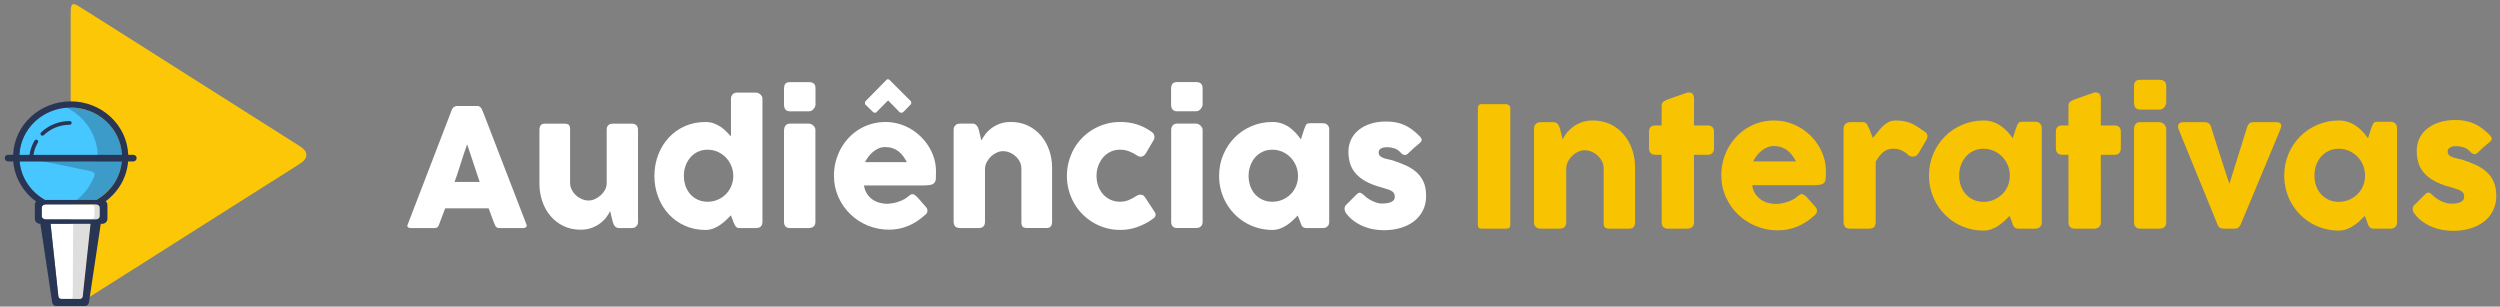 <?xml version="1.0" encoding="UTF-8"?>
<svg width="318px" height="39px" viewBox="0 0 318 39" version="1.1" xmlns="http://www.w3.org/2000/svg" xmlns:xlink="http://www.w3.org/1999/xlink">
    <rect x="0" y="0" width="318" height="39" fill="#808080" stroke="none"/>
    <!-- Generator: Sketch 46.2 (44496) - http://www.bohemiancoding.com/sketch -->
    <title>Logo</title>
    <desc>Created with Sketch.</desc>
    <defs></defs>
    <g id="Page-1" stroke="none" stroke-width="1" fill="none" fill-rule="evenodd">
        <g id="Desktop" transform="translate(-25, -20)">
            <g id="Header">
                <g id="Logo">
                    <g transform="translate(16, 16)">
                        <path d="M47.026,22.524 C47.704,22.95 47.963,23.264 47.963,23.717 C47.963,24.135 47.704,24.483 47.026,24.909 C37.568,30.866 28.891,36.419 19.421,42.38 C18.405,43.024 17.993,43.28 17.993,41.893 L17.993,5.536 C17.993,4.148 18.406,4.404 19.43,5.048 C28.896,11.01 37.568,16.563 47.026,22.524 Z" id="Fill-2" fill="#FBC707"></path>
                        <path d="M24.514,23.971 C24.514,26.804 22.577,29.201 19.912,29.992 L16.072,29.992 C13.408,29.201 11.47,26.804 11.47,23.978 C11.47,20.5 14.391,17.68 17.992,17.68 C21.594,17.673 24.514,20.492 24.514,23.971 Z" id="Fill-4" fill="#3D9BCA"></path>
                        <path d="M11.468,23.973 C11.468,20.659 14.121,17.94 17.486,17.694 C19.833,18.873 21.435,21.243 21.435,23.973 C21.435,24.158 21.428,24.342 21.413,24.524 L14.072,24.421 L14.2,24.474 L20.36,25.735 C20.717,25.808 21.16,25.948 21.002,26.373 C20.438,27.885 19.353,29.159 17.958,29.993 L16.071,29.993 C13.406,29.202 11.468,26.805 11.468,23.973 Z" id="Fill-6" fill="#47C7FF"></path>
                        <path d="M14.815,29.994 C14.538,29.994 14.312,30.174 14.312,30.394 L14.312,31.505 C14.312,31.725 14.538,31.905 14.815,31.905 L21.184,31.905 C21.46,31.905 21.686,31.725 21.686,31.505 L21.686,30.394 C21.686,30.174 21.46,29.994 21.184,29.994 L16.072,29.994 L14.815,29.994 Z" id="Fill-8" fill="#FFFFFF"></path>
                        <path d="M15.431,32.471 L16.423,41.697 C16.436,41.877 16.576,42.025 16.762,42.025 L19.186,42.025 C19.373,42.025 19.513,41.877 19.526,41.697 L20.518,32.471 L15.431,32.471 Z" id="Fill-10" fill="#FFFFFF"></path>
                        <path d="M21.019,31.505 C21.019,31.725 20.793,31.905 20.516,31.905 L21.183,31.905 C21.459,31.905 21.686,31.725 21.686,31.505 L21.686,30.394 C21.686,30.174 21.46,29.994 21.183,29.994 L20.516,29.994 C20.793,29.994 21.019,30.174 21.019,30.394 L21.019,31.505 Z" id="Fill-12" fill="#DEDEDD"></path>
                        <path d="M18.302,32.471 L18.256,41.695 C18.256,41.876 18.103,42.024 17.917,42.024 L19.189,42.024 C19.375,42.024 19.515,41.876 19.528,41.696 L20.52,32.47 L18.304,32.47" id="Fill-14" fill="#DEDEDD"></path>
                        <path d="M20.52,32.469 L15.432,32.469 L16.424,41.693 C16.444,41.873 16.577,42.021 16.764,42.021 L19.188,42.021 C19.374,42.021 19.514,41.873 19.527,41.693 L20.52,32.469 L20.52,32.469 Z M22.447,29.589 C22.581,29.706 22.666,29.875 22.666,30.063 L22.666,31.832 C22.666,32.182 22.369,32.469 22.006,32.469 L21.817,32.469 L20.321,42.432 C20.28,42.702 20.089,42.927 19.807,42.927 L16.144,42.927 C15.862,42.927 15.658,42.703 15.631,42.432 L14.135,32.469 L14.092,32.469 C13.729,32.469 13.432,32.182 13.432,31.832 L13.432,30.063 C13.432,29.899 13.496,29.75 13.602,29.637 C11.965,28.452 10.858,26.621 10.686,24.537 L10.039,24.537 C9.798,24.537 9.6,24.345 9.6,24.112 C9.6,23.878 9.798,23.687 10.039,23.687 L10.669,23.687 C10.823,19.911 14.042,16.893 17.991,16.893 C21.94,16.893 25.16,19.911 25.313,23.687 L25.942,23.687 C26.184,23.687 26.382,23.878 26.382,24.112 C26.382,24.345 26.184,24.537 25.942,24.537 L25.296,24.537 C25.127,26.598 24.046,28.408 22.446,29.594 L22.447,29.589 Z M14.813,30 L21.182,30 C21.458,30 21.684,30.179 21.684,30.399 L21.684,31.51 C21.684,31.73 21.458,31.91 21.182,31.91 L14.813,31.91 C14.537,31.91 14.311,31.73 14.311,31.51 L14.311,30.399 C14.311,30.179 14.537,30 14.813,30 L14.813,30 Z M12.755,23.696 C12.785,23.49 12.827,23.286 12.883,23.085 C12.999,22.668 13.172,22.264 13.399,21.884 C13.466,21.77 13.617,21.731 13.735,21.797 C13.853,21.862 13.894,22.008 13.826,22.122 C13.622,22.462 13.466,22.828 13.361,23.208 C13.316,23.368 13.281,23.531 13.255,23.696 L24.507,23.696 C24.353,20.349 21.494,17.68 17.99,17.68 C14.488,17.68 11.627,20.349 11.475,23.696 L12.755,23.696 L12.755,23.696 Z M14.73,29.434 L21.253,29.434 C23.043,28.434 24.293,26.637 24.487,24.545 L11.496,24.545 C11.689,26.637 12.941,28.433 14.73,29.434 L14.73,29.434 Z M14.569,21.19 C14.472,21.284 14.315,21.284 14.218,21.19 C14.122,21.097 14.122,20.946 14.218,20.852 C14.701,20.387 15.271,20.022 15.893,19.773 C16.513,19.525 17.183,19.394 17.865,19.394 C18.002,19.394 18.113,19.5 18.113,19.632 C18.113,19.765 18.002,19.872 17.865,19.872 C17.246,19.872 16.64,19.99 16.08,20.214 C15.521,20.438 15.006,20.768 14.568,21.19 L14.569,21.19 Z" id="Fill-16" fill="#293554"></path>
                        <path d="M182.552,28.878 C182.74,29.067 182.944,29.223 183.163,29.352 C183.382,29.48 183.59,29.585 183.791,29.665 C183.992,29.746 184.17,29.805 184.322,29.839 C184.474,29.873 184.579,29.892 184.634,29.892 C184.766,29.892 184.936,29.885 185.141,29.875 C185.346,29.865 185.54,29.833 185.728,29.782 C185.916,29.729 186.078,29.647 186.214,29.527 C186.349,29.41 186.415,29.242 186.415,29.026 C186.415,28.83 186.376,28.673 186.3,28.558 C186.224,28.444 186.112,28.346 185.966,28.266 C185.821,28.185 185.644,28.115 185.432,28.053 C185.22,27.989 184.981,27.918 184.717,27.833 C183.884,27.61 183.197,27.342 182.656,27.028 C182.114,26.714 181.687,26.362 181.371,25.975 C181.056,25.588 180.833,25.174 180.709,24.727 C180.584,24.281 180.52,23.81 180.52,23.315 C180.52,22.737 180.635,22.211 180.864,21.736 C181.093,21.262 181.419,20.854 181.843,20.516 C182.266,20.178 182.773,19.916 183.363,19.732 C183.953,19.547 184.608,19.457 185.331,19.457 C185.768,19.457 186.178,19.491 186.559,19.565 C186.941,19.64 187.306,19.754 187.653,19.91 C188,20.068 188.34,20.269 188.67,20.517 C188.999,20.765 189.325,21.061 189.652,21.403 C189.77,21.542 189.832,21.671 189.836,21.793 C189.839,21.914 189.76,22.047 189.6,22.186 C189.329,22.41 189.072,22.629 188.826,22.845 C188.58,23.062 188.323,23.302 188.059,23.567 C187.976,23.637 187.892,23.677 187.809,23.696 C187.723,23.713 187.646,23.713 187.57,23.692 C187.494,23.672 187.419,23.638 187.351,23.588 C187.281,23.54 187.219,23.48 187.165,23.41 C186.921,23.138 186.644,22.954 186.331,22.859 C186.019,22.766 185.727,22.72 185.457,22.72 C185.116,22.72 184.846,22.779 184.645,22.898 C184.444,23.016 184.349,23.198 184.363,23.442 C184.377,23.623 184.446,23.763 184.568,23.864 C184.691,23.965 184.839,24.049 185.016,24.111 C185.194,24.173 185.381,24.221 185.578,24.262 C185.777,24.301 185.957,24.344 186.123,24.394 C186.748,24.595 187.321,24.816 187.841,25.052 C188.361,25.29 188.813,25.579 189.195,25.924 C189.576,26.269 189.875,26.684 190.086,27.164 C190.298,27.646 190.402,28.231 190.402,28.922 C190.402,29.612 190.267,30.229 189.993,30.773 C189.719,31.317 189.34,31.773 188.861,32.143 C188.383,32.512 187.817,32.795 187.161,32.99 C186.505,33.185 185.797,33.283 185.041,33.283 C184.61,33.283 184.173,33.244 183.729,33.168 C183.284,33.092 182.854,32.966 182.438,32.795 C182.021,32.625 181.626,32.405 181.251,32.137 C180.876,31.868 180.543,31.544 180.251,31.16 C180.175,31.063 180.119,30.959 180.082,30.85 C180.043,30.742 180.028,30.637 180.029,30.533 C180.033,30.429 180.054,30.331 180.091,30.244 C180.13,30.157 180.189,30.083 180.271,30.021 L181.614,28.672 C181.781,28.532 181.93,28.483 182.058,28.526 C182.187,28.568 182.35,28.687 182.551,28.882 L182.552,28.878 Z M167.819,26.379 C167.819,26.839 167.904,27.268 168.034,27.668 C168.182,28.069 168.377,28.418 168.641,28.711 C168.905,29.004 169.225,29.234 169.596,29.405 C169.967,29.574 170.377,29.662 170.828,29.662 C171.293,29.662 171.727,29.575 172.126,29.405 C172.525,29.235 172.872,29.004 173.167,28.711 C173.462,28.418 173.691,28.07 173.858,27.668 C174.025,27.268 174.107,26.839 174.107,26.379 C174.107,25.933 174.025,25.507 173.858,25.103 C173.691,24.698 173.462,24.343 173.167,24.036 C172.872,23.729 172.525,23.485 172.126,23.308 C171.727,23.129 171.293,23.043 170.828,23.043 C170.377,23.043 169.967,23.129 169.596,23.308 C169.224,23.486 168.905,23.729 168.641,24.036 C168.377,24.343 168.176,24.698 168.034,25.103 C167.887,25.507 167.819,25.933 167.819,26.379 L167.819,26.379 Z M178.075,32.235 C178.075,32.353 178.055,32.465 178.012,32.573 C177.97,32.682 177.9,32.768 177.805,32.831 C177.729,32.907 177.638,32.955 177.534,32.977 C177.43,32.997 177.34,33.008 177.263,33.008 L175.213,33.008 C175.067,33.008 174.949,32.988 174.859,32.949 C174.768,32.91 174.696,32.857 174.64,32.788 C174.586,32.718 174.539,32.63 174.5,32.53 C174.462,32.429 174.42,32.32 174.378,32.202 L174.076,31.418 C173.888,31.607 173.684,31.804 173.462,32.017 C173.239,32.23 172.997,32.428 172.729,32.609 C172.462,32.79 172.171,32.941 171.859,33.063 C171.546,33.184 171.213,33.247 170.859,33.247 C170.227,33.247 169.623,33.167 169.044,33.007 C168.465,32.846 167.923,32.617 167.42,32.32 C166.917,32.024 166.458,31.669 166.048,31.254 C165.638,30.839 165.287,30.379 164.993,29.87 C164.699,29.361 164.469,28.81 164.31,28.221 C164.141,27.631 164.071,27.018 164.071,26.376 C164.071,25.407 164.24,24.504 164.602,23.671 C164.955,22.837 165.439,22.113 166.048,21.496 C166.659,20.878 167.378,20.394 168.204,20.042 C169.03,19.69 169.915,19.516 170.86,19.516 C171.29,19.516 171.686,19.579 172.047,19.707 C172.408,19.835 172.738,20.006 173.033,20.215 C173.328,20.426 173.595,20.662 173.834,20.927 C174.073,21.192 174.285,21.46 174.473,21.732 L174.879,20.467 C174.949,20.293 175.008,20.149 175.052,20.041 C175.097,19.933 175.145,19.852 175.198,19.801 C175.251,19.748 175.313,19.714 175.388,19.697 C175.464,19.68 175.572,19.672 175.711,19.672 L177.262,19.672 C177.338,19.672 177.429,19.683 177.533,19.703 C177.637,19.723 177.727,19.773 177.804,19.849 C177.901,19.925 177.97,20.013 178.011,20.111 C178.053,20.209 178.074,20.319 178.074,20.446 L178.074,32.231 L178.075,32.235 Z M157.972,15.247 C157.972,14.955 158.035,14.746 158.162,14.623 C158.289,14.501 158.481,14.443 158.746,14.443 L161.161,14.443 C161.404,14.443 161.602,14.502 161.751,14.623 C161.898,14.744 161.973,14.955 161.973,15.247 L161.973,17.287 C161.973,17.37 161.956,17.461 161.909,17.559 C161.867,17.657 161.824,17.75 161.74,17.841 C161.677,17.933 161.593,18.005 161.486,18.064 C161.381,18.124 161.271,18.156 161.146,18.156 L158.731,18.156 C158.217,18.156 157.961,17.867 157.961,17.288 L157.961,15.248 L157.972,15.247 Z M157.972,20.539 C157.972,20.316 158.035,20.124 158.162,19.964 C158.289,19.803 158.481,19.723 158.746,19.723 L161.13,19.723 C161.215,19.723 161.299,19.74 161.401,19.778 C161.506,19.816 161.591,19.871 161.671,19.945 C161.756,20.017 161.818,20.107 161.887,20.203 C161.95,20.301 161.972,20.413 161.972,20.538 L161.972,32.198 C161.972,32.463 161.908,32.662 161.754,32.797 C161.607,32.933 161.399,33.004 161.128,33.004 L158.744,33.004 C158.23,33.004 157.975,32.735 157.975,32.198 L157.975,20.538 L157.972,20.539 Z M153.588,28.917 C153.693,28.846 153.778,28.802 153.865,28.784 C153.95,28.768 154.012,28.761 154.055,28.761 C154.182,28.761 154.282,28.784 154.379,28.833 C154.484,28.881 154.569,28.985 154.681,29.146 L155.846,30.913 C155.888,30.968 155.909,31.031 155.951,31.102 C155.993,31.172 155.993,31.226 155.993,31.27 C155.993,31.432 155.951,31.56 155.846,31.66 C155.74,31.761 155.635,31.852 155.516,31.929 C154.947,32.326 154.326,32.644 153.65,32.884 C152.973,33.124 152.254,33.247 151.498,33.247 C150.872,33.247 150.274,33.166 149.692,33.007 C149.113,32.845 148.572,32.616 148.072,32.32 C147.572,32.023 147.114,31.668 146.697,31.253 C146.281,30.838 145.927,30.378 145.636,29.869 C145.344,29.36 145.118,28.809 144.955,28.22 C144.786,27.631 144.708,27.017 144.708,26.375 C144.708,25.734 144.793,25.117 144.955,24.524 C145.124,23.932 145.344,23.381 145.636,22.876 C145.928,22.37 146.281,21.91 146.697,21.495 C147.114,21.08 147.572,20.728 148.072,20.435 C148.57,20.143 149.112,19.916 149.692,19.756 C150.272,19.594 150.872,19.515 151.498,19.515 C152.255,19.515 152.955,19.616 153.597,19.818 C154.24,20.02 154.84,20.32 155.403,20.718 L155.361,20.687 C155.508,20.778 155.635,20.882 155.724,21.004 C155.809,21.127 155.851,21.28 155.851,21.461 C155.851,21.585 155.809,21.715 155.724,21.847 L154.798,23.427 C154.608,23.769 154.367,23.939 154.09,23.939 C154.027,23.939 153.943,23.922 153.862,23.891 C153.777,23.86 153.672,23.809 153.559,23.73 C153.255,23.528 152.927,23.36 152.576,23.231 C152.225,23.103 151.852,23.04 151.456,23.04 C151.018,23.04 150.616,23.127 150.248,23.305 C149.881,23.483 149.568,23.727 149.308,24.034 C149.047,24.34 148.843,24.696 148.696,25.1 C148.549,25.505 148.477,25.93 148.477,26.376 C148.477,26.836 148.562,27.265 148.696,27.666 C148.844,28.067 149.047,28.416 149.308,28.708 C149.568,29.001 149.88,29.231 150.248,29.402 C150.616,29.572 151.02,29.66 151.456,29.66 C151.851,29.66 152.223,29.59 152.57,29.45 C152.917,29.31 153.247,29.133 153.559,28.917 L153.588,28.917 Z M130.552,19.902 C130.63,19.825 130.743,19.777 130.84,19.756 C130.948,19.735 131.029,19.725 131.123,19.725 L132.696,19.725 C132.82,19.725 132.927,19.745 133.017,19.79 C133.095,19.835 133.185,19.898 133.244,19.975 C133.306,20.051 133.352,20.138 133.399,20.236 C133.446,20.334 133.461,20.436 133.508,20.54 L133.83,21.878 C133.939,21.662 134.085,21.415 134.286,21.139 C134.476,20.864 134.736,20.606 135.039,20.365 C135.341,20.125 135.709,19.923 136.128,19.759 C136.548,19.595 137.033,19.515 137.589,19.515 C138.38,19.515 139.098,19.666 139.745,19.975 C140.39,20.281 140.942,20.7 141.397,21.23 C141.852,21.76 142.202,22.377 142.452,23.085 C142.702,23.793 142.826,24.549 142.826,25.35 L142.826,32.199 C142.826,32.464 142.762,32.663 142.657,32.799 C142.552,32.934 142.359,33.005 142.109,33.005 L139.703,33.005 C139.407,33.005 139.199,32.952 139.091,32.853 C138.982,32.752 138.922,32.557 138.922,32.263 L138.922,25.456 C138.922,25.157 138.86,24.871 138.733,24.602 C138.608,24.334 138.419,24.097 138.196,23.891 C137.976,23.685 137.722,23.525 137.443,23.407 C137.164,23.289 136.874,23.228 136.582,23.228 C136.334,23.228 136.078,23.283 135.819,23.396 C135.56,23.506 135.318,23.661 135.1,23.86 C134.884,24.059 134.698,24.292 134.546,24.56 C134.391,24.829 134.31,25.121 134.29,25.435 L134.29,32.233 C134.29,32.351 134.275,32.47 134.228,32.589 C134.181,32.707 134.119,32.797 134.018,32.861 C133.941,32.915 133.849,32.954 133.765,32.976 C133.688,32.996 133.597,33.007 133.489,33.007 L131.136,33.007 C130.84,33.007 130.623,32.932 130.491,32.787 C130.367,32.641 130.302,32.445 130.302,32.202 L130.302,20.5 C130.302,20.368 130.317,20.245 130.379,20.134 C130.441,20.022 130.534,19.934 130.621,19.872 L130.559,19.903 L130.552,19.902 Z M121.734,14.171 C121.78,14.137 121.811,14.112 121.842,14.099 C121.858,14.085 121.904,14.079 121.951,14.079 C122.013,14.079 122.075,14.11 122.16,14.172 L124.836,16.85 C124.898,16.892 124.914,16.972 124.914,17.09 C124.914,17.154 124.898,17.219 124.836,17.29 L123.921,18.231 C123.844,18.307 123.754,18.346 123.642,18.346 C123.565,18.346 123.473,18.315 123.415,18.253 L121.968,16.768 L120.49,18.263 C120.412,18.34 120.334,18.367 120.248,18.346 C120.17,18.325 120.093,18.287 120.034,18.231 L119.098,17.321 C119.052,17.287 119.036,17.25 119.036,17.211 C119.026,17.172 119.021,17.135 119.021,17.093 C119.021,17.039 119.031,16.992 119.036,16.958 C119.052,16.924 119.083,16.893 119.098,16.865 L121.743,14.178 L121.734,14.171 Z M121.564,22.705 C121.296,22.705 121.033,22.758 120.78,22.866 C120.527,22.975 120.285,23.121 120.065,23.302 C119.845,23.482 119.643,23.689 119.469,23.919 C119.3,24.149 119.146,24.382 119.035,24.62 L124.355,24.62 C124.2,24.347 124.054,24.097 123.884,23.866 C123.716,23.636 123.518,23.434 123.301,23.26 C123.082,23.086 122.829,22.949 122.55,22.852 C122.271,22.754 121.939,22.706 121.566,22.706 L121.564,22.705 Z M126.574,31.416 C125.962,31.98 125.277,32.42 124.512,32.737 C123.749,33.054 122.939,33.215 122.086,33.215 C121.135,33.215 120.237,33.04 119.39,32.692 C118.541,32.343 117.8,31.859 117.162,31.242 C116.523,30.624 116.016,29.9 115.642,29.063 C115.268,28.227 115.078,27.317 115.078,26.335 C115.078,25.721 115.155,25.125 115.303,24.55 C115.458,23.975 115.664,23.439 115.937,22.937 C116.21,22.435 116.543,21.971 116.936,21.55 C117.33,21.128 117.764,20.769 118.25,20.469 C118.738,20.169 119.261,19.936 119.833,19.768 C120.403,19.601 121.003,19.517 121.634,19.517 C122.21,19.517 122.77,19.593 123.311,19.747 C123.854,19.899 124.362,20.117 124.838,20.395 C125.315,20.674 125.745,21.009 126.142,21.399 C126.538,21.79 126.877,22.215 127.161,22.678 C127.445,23.142 127.67,23.637 127.825,24.163 C127.981,24.69 128.056,25.234 128.056,25.791 C128.056,26.153 128.053,26.45 128.043,26.68 C128.032,26.91 127.981,27.091 127.873,27.227 C127.765,27.362 127.618,27.458 127.391,27.509 C127.166,27.562 126.832,27.59 126.397,27.59 L118.9,27.59 C118.962,28.036 119.109,28.409 119.323,28.709 C119.533,29.009 119.779,29.246 120.055,29.424 C120.331,29.602 120.629,29.731 120.941,29.807 C121.253,29.883 121.548,29.922 121.827,29.922 C122.075,29.922 122.335,29.894 122.599,29.841 C122.861,29.788 123.121,29.72 123.367,29.631 C123.612,29.544 123.839,29.442 124.043,29.328 C124.253,29.213 124.409,29.095 124.538,28.969 C124.647,28.877 124.747,28.808 124.825,28.763 C124.903,28.718 124.994,28.698 125.078,28.698 C125.155,28.698 125.267,28.729 125.354,28.791 C125.432,28.855 125.543,28.943 125.668,29.063 L126.772,30.318 C126.85,30.409 126.896,30.488 126.927,30.562 C126.943,30.634 126.974,30.712 126.974,30.788 C126.974,30.928 126.927,31.046 126.865,31.147 C126.787,31.248 126.696,31.339 126.596,31.416 L126.574,31.416 Z M108.734,15.25 C108.734,14.958 108.796,14.749 108.924,14.626 C109.048,14.504 109.242,14.446 109.507,14.446 L111.922,14.446 C112.164,14.446 112.364,14.505 112.512,14.626 C112.667,14.747 112.732,14.958 112.732,15.25 L112.732,17.29 C112.732,17.373 112.717,17.465 112.67,17.562 C112.624,17.66 112.592,17.753 112.501,17.845 C112.439,17.936 112.346,18.008 112.248,18.067 C112.139,18.127 112.034,18.159 111.908,18.159 L109.493,18.159 C108.978,18.159 108.724,17.87 108.724,17.291 L108.724,15.251 L108.734,15.25 Z M108.734,20.542 C108.734,20.319 108.796,20.127 108.924,19.967 C109.048,19.806 109.242,19.726 109.507,19.726 L111.891,19.726 C111.969,19.726 112.06,19.744 112.159,19.781 C112.268,19.819 112.351,19.874 112.428,19.948 C112.506,20.02 112.583,20.11 112.642,20.206 C112.704,20.304 112.72,20.416 112.72,20.541 L112.72,32.201 C112.72,32.466 112.658,32.665 112.504,32.8 C112.349,32.935 112.15,33.007 111.879,33.007 L109.495,33.007 C108.979,33.007 108.725,32.738 108.725,32.201 L108.725,20.541 L108.734,20.542 Z M95.99,26.378 C95.99,26.839 96.067,27.268 96.204,27.668 C96.359,28.069 96.547,28.418 96.81,28.711 C97.074,29.004 97.393,29.234 97.763,29.404 C98.135,29.574 98.543,29.662 98.996,29.662 C99.441,29.662 99.862,29.582 100.252,29.422 C100.646,29.261 100.985,29.039 101.275,28.756 C101.565,28.474 101.804,28.143 101.979,27.759 C102.148,27.376 102.252,26.964 102.272,26.525 L102.272,26.38 C102.272,25.933 102.195,25.508 102.024,25.104 C101.855,24.699 101.629,24.344 101.332,24.037 C101.039,23.73 100.689,23.486 100.291,23.308 C99.889,23.13 99.458,23.044 98.993,23.044 C98.542,23.044 98.132,23.131 97.76,23.308 C97.386,23.487 97.068,23.73 96.807,24.037 C96.545,24.343 96.34,24.699 96.201,25.104 C96.046,25.508 95.987,25.933 95.987,26.38 L95.99,26.378 Z M101.977,31.388 C101.787,31.577 101.582,31.778 101.36,31.994 C101.135,32.21 100.882,32.413 100.614,32.601 C100.344,32.79 100.051,32.943 99.739,33.065 C99.427,33.186 99.089,33.25 98.729,33.25 C97.784,33.25 96.917,33.071 96.123,32.716 C95.327,32.36 94.645,31.872 94.072,31.256 C93.5,30.638 93.053,29.914 92.729,29.077 C92.406,28.241 92.24,27.341 92.24,26.38 C92.24,25.411 92.409,24.507 92.729,23.674 C93.052,22.841 93.498,22.117 94.072,21.499 C94.648,20.882 95.329,20.397 96.123,20.046 C96.919,19.693 97.784,19.519 98.729,19.519 C99.108,19.519 99.461,19.573 99.776,19.687 C100.09,19.798 100.381,19.942 100.642,20.116 C100.901,20.29 101.141,20.485 101.362,20.705 C101.577,20.925 101.787,21.141 101.979,21.35 L101.979,16.57 C101.979,16.347 102.041,16.159 102.188,16.005 C102.313,15.853 102.523,15.775 102.795,15.775 L105.137,15.775 C105.215,15.775 105.326,15.792 105.423,15.829 C105.531,15.868 105.613,15.922 105.696,15.993 C105.773,16.063 105.851,16.145 105.905,16.244 C105.967,16.342 105.983,16.45 105.983,16.569 L105.983,32.206 C105.983,32.743 105.703,33.011 105.139,33.011 L103.099,33.011 C102.944,33.011 102.852,32.995 102.776,32.959 C102.699,32.924 102.621,32.872 102.587,32.807 C102.541,32.742 102.478,32.656 102.432,32.556 C102.385,32.455 102.354,32.34 102.277,32.207 L101.976,31.392 L101.977,31.388 Z M89.889,32.831 C89.811,32.907 89.7,32.955 89.605,32.977 C89.496,32.997 89.416,33.008 89.32,33.008 L87.746,33.008 C87.622,33.008 87.515,32.983 87.424,32.938 C87.346,32.893 87.255,32.834 87.197,32.757 C87.135,32.681 87.089,32.594 87.042,32.496 C86.996,32.398 86.965,32.296 86.934,32.193 L86.611,30.854 C86.502,31.07 86.358,31.314 86.16,31.589 C85.97,31.864 85.708,32.122 85.402,32.363 C85.1,32.603 84.733,32.806 84.309,32.97 C83.885,33.133 83.401,33.217 82.852,33.217 C82.061,33.217 81.343,33.065 80.698,32.757 C80.052,32.45 79.503,32.032 79.049,31.502 C78.593,30.972 78.239,30.352 77.991,29.644 C77.743,28.936 77.617,28.183 77.617,27.382 L77.617,20.532 C77.617,20.267 77.679,20.065 77.785,19.929 C77.893,19.794 78.079,19.727 78.332,19.727 L80.738,19.727 C81.034,19.727 81.242,19.776 81.351,19.878 C81.459,19.979 81.518,20.178 81.518,20.471 L81.518,27.278 C81.518,27.578 81.58,27.86 81.728,28.129 C81.852,28.397 82.039,28.634 82.263,28.84 C82.483,29.046 82.741,29.209 83.02,29.328 C83.299,29.446 83.587,29.506 83.879,29.506 C84.127,29.506 84.388,29.447 84.658,29.328 C84.923,29.21 85.173,29.049 85.398,28.85 C85.623,28.651 85.809,28.418 85.953,28.149 C86.108,27.881 86.169,27.599 86.169,27.298 L86.169,20.5 C86.169,20.383 86.184,20.264 86.231,20.145 C86.277,20.027 86.339,19.937 86.44,19.873 C86.518,19.819 86.609,19.78 86.695,19.758 C86.772,19.738 86.864,19.727 86.968,19.727 L89.321,19.727 C89.617,19.727 89.836,19.802 89.966,19.947 C90.09,20.093 90.155,20.289 90.155,20.532 L90.155,32.234 C90.155,32.366 90.14,32.488 90.078,32.6 C90.016,32.712 89.923,32.8 89.834,32.862 L89.896,32.831 L89.889,32.831 Z M68.42,22.362 C68.296,22.718 68.158,23.101 68.02,23.512 C67.896,23.924 67.751,24.338 67.618,24.757 C67.494,25.175 67.356,25.586 67.218,25.994 C67.093,26.402 66.948,26.785 66.817,27.141 L70.015,27.141 L68.423,22.361 L68.42,22.362 Z M66.526,17.886 C66.533,17.845 66.541,17.8 66.588,17.751 C66.634,17.703 66.665,17.658 66.743,17.616 C66.805,17.575 66.852,17.54 66.912,17.515 C66.974,17.491 67.036,17.481 67.081,17.481 L69.746,17.481 C69.871,17.481 69.962,17.515 70.047,17.59 C70.125,17.661 70.202,17.73 70.237,17.785 L70.496,18.381 L75.962,32.541 C76.024,32.68 76.009,32.791 75.916,32.879 C75.838,32.966 75.706,33.011 75.52,33.011 L72.532,33.011 C72.377,33.011 72.253,32.98 72.165,32.919 C72.088,32.86 72.01,32.762 71.956,32.623 C71.8,32.267 71.683,31.912 71.549,31.56 C71.425,31.208 71.287,30.856 71.154,30.5 L65.625,30.5 C65.501,30.856 65.363,31.208 65.225,31.56 C65.101,31.912 64.955,32.267 64.823,32.623 C64.746,32.881 64.558,33.01 64.291,33.01 L61.22,33.01 C61.096,33.01 60.982,32.976 60.894,32.906 C60.816,32.836 60.785,32.732 60.847,32.592 L66.502,17.888 L66.526,17.886 Z" id="Fill-18" fill="#FFFFFF"></path>
                        <path d="M196.984,17.715 C196.984,17.587 197.023,17.476 197.101,17.384 C197.179,17.292 197.297,17.245 197.453,17.245 L200.589,17.245 C200.696,17.245 200.809,17.288 200.93,17.373 C201.051,17.459 201.112,17.572 201.112,17.715 L201.112,32.616 C201.112,32.929 200.938,33.085 200.589,33.085 L197.453,33.085 C197.14,33.085 196.984,32.929 196.984,32.616 L196.984,17.715 Z" id="Fill-20" fill="#F8C300"></path>
                        <path d="M204.406,19.72 C204.498,19.642 204.594,19.592 204.694,19.571 C204.801,19.549 204.9,19.539 204.993,19.539 L206.603,19.539 C206.731,19.539 206.841,19.563 206.934,19.613 C207.026,19.656 207.105,19.716 207.168,19.794 C207.232,19.873 207.282,19.962 207.318,20.061 C207.36,20.161 207.399,20.264 207.435,20.37 L207.766,21.736 C207.873,21.515 208.025,21.267 208.224,20.989 C208.431,20.705 208.69,20.442 209.003,20.2 C209.316,19.951 209.686,19.745 210.112,19.581 C210.546,19.41 211.047,19.325 211.616,19.325 C212.427,19.325 213.163,19.482 213.825,19.794 C214.486,20.107 215.047,20.534 215.51,21.075 C215.979,21.615 216.342,22.248 216.598,22.973 C216.854,23.691 216.982,24.459 216.982,25.277 L216.982,32.264 C216.982,32.534 216.921,32.74 216.8,32.882 C216.687,33.017 216.501,33.085 216.246,33.085 L213.782,33.085 C213.476,33.085 213.266,33.035 213.152,32.936 C213.039,32.829 212.982,32.626 212.982,32.327 L212.982,25.384 C212.982,25.078 212.911,24.79 212.768,24.52 C212.633,24.242 212.452,24.001 212.224,23.794 C211.997,23.581 211.737,23.414 211.446,23.293 C211.161,23.172 210.87,23.112 210.571,23.112 C210.315,23.112 210.052,23.169 209.782,23.283 C209.519,23.396 209.274,23.556 209.046,23.762 C208.825,23.961 208.637,24.2 208.48,24.477 C208.331,24.747 208.246,25.042 208.224,25.362 L208.224,32.295 C208.224,32.416 208.2,32.538 208.15,32.658 C208.107,32.779 208.04,32.871 207.947,32.936 C207.855,32.992 207.766,33.031 207.681,33.053 C207.602,33.074 207.51,33.085 207.403,33.085 L204.993,33.085 C204.687,33.085 204.466,33.01 204.331,32.861 C204.196,32.712 204.129,32.513 204.129,32.264 L204.129,20.328 C204.129,20.193 204.157,20.068 204.214,19.955 C204.278,19.841 204.363,19.752 204.47,19.688 L204.406,19.72 L204.406,19.72 Z" id="Fill-22" fill="#F8C300"></path>
                        <path d="M220.366,17.427 C220.366,17.206 220.437,17.043 220.58,16.936 C220.729,16.822 220.939,16.716 221.209,16.616 L223.63,15.773 C223.666,15.766 223.698,15.763 223.726,15.763 L223.822,15.763 C224.085,15.763 224.26,15.841 224.345,15.997 C224.437,16.147 224.484,16.346 224.484,16.595 L224.473,19.955 L226.254,19.955 C226.482,19.955 226.667,20.022 226.809,20.158 C226.951,20.293 227.022,20.495 227.022,20.765 L227.022,22.824 C227.022,23.123 226.951,23.343 226.809,23.485 C226.667,23.62 226.482,23.688 226.254,23.688 L224.473,23.688 L224.484,32.264 C224.484,32.534 224.405,32.74 224.249,32.883 C224.092,33.018 223.875,33.085 223.598,33.085 L221.188,33.085 C220.64,33.085 220.366,32.811 220.366,32.264 L220.356,23.688 L219.577,23.688 C219.029,23.688 218.756,23.4 218.756,22.824 L218.756,20.765 C218.756,20.225 219.029,19.955 219.577,19.955 L220.356,19.955 L220.366,17.427 Z" id="Fill-24" fill="#F8C300"></path>
                        <path d="M234.596,22.579 C234.319,22.579 234.049,22.635 233.786,22.749 C233.53,22.856 233.288,23.002 233.061,23.186 C232.833,23.372 232.627,23.581 232.442,23.816 C232.264,24.05 232.118,24.289 232.004,24.53 L237.455,24.53 C237.306,24.253 237.142,23.997 236.965,23.762 C236.794,23.528 236.595,23.322 236.367,23.144 C236.147,22.966 235.891,22.828 235.599,22.728 C235.315,22.628 234.98,22.579 234.596,22.579 L234.596,22.579 Z M239.727,31.464 C239.102,32.04 238.397,32.491 237.615,32.818 C236.833,33.138 236.004,33.298 235.13,33.298 C234.155,33.298 233.235,33.121 232.367,32.765 C231.5,32.41 230.739,31.919 230.085,31.293 C229.43,30.66 228.911,29.917 228.527,29.064 C228.143,28.211 227.951,27.282 227.951,26.28 C227.951,25.654 228.026,25.05 228.176,24.467 C228.332,23.876 228.549,23.325 228.826,22.813 C229.11,22.301 229.452,21.832 229.85,21.405 C230.255,20.972 230.707,20.602 231.204,20.296 C231.702,19.99 232.243,19.752 232.826,19.581 C233.409,19.411 234.024,19.325 234.671,19.325 C235.262,19.325 235.834,19.404 236.389,19.56 C236.943,19.716 237.462,19.937 237.946,20.221 C238.436,20.506 238.884,20.847 239.29,21.245 C239.695,21.644 240.044,22.081 240.335,22.557 C240.627,23.027 240.851,23.531 241.007,24.072 C241.171,24.605 241.253,25.156 241.253,25.725 C241.253,26.095 241.245,26.397 241.231,26.632 C241.224,26.866 241.171,27.055 241.071,27.197 C240.972,27.332 240.804,27.428 240.57,27.485 C240.342,27.535 240.005,27.56 239.557,27.56 L231.877,27.56 C231.948,28.015 232.09,28.395 232.303,28.701 C232.524,29.007 232.776,29.252 233.061,29.437 C233.345,29.615 233.648,29.743 233.967,29.821 C234.287,29.899 234.59,29.939 234.874,29.939 C235.13,29.939 235.393,29.914 235.664,29.864 C235.934,29.807 236.193,29.736 236.442,29.651 C236.698,29.558 236.929,29.455 237.135,29.341 C237.349,29.22 237.519,29.096 237.647,28.968 C237.761,28.875 237.857,28.808 237.935,28.765 C238.021,28.715 238.109,28.691 238.202,28.691 C238.294,28.691 238.387,28.722 238.479,28.787 C238.579,28.85 238.689,28.943 238.81,29.064 L239.94,30.344 C240.019,30.436 240.068,30.521 240.09,30.6 C240.111,30.671 240.122,30.746 240.122,30.824 C240.122,30.966 240.083,31.091 240.005,31.197 C239.927,31.297 239.834,31.385 239.728,31.464 L239.727,31.464 Z" id="Fill-26" fill="#F8C300"></path>
                        <path d="M243.503,20.328 C243.503,20.207 243.528,20.093 243.577,19.987 C243.634,19.873 243.702,19.784 243.78,19.72 C243.965,19.599 244.157,19.539 244.356,19.539 L245.967,19.539 C246.102,19.539 246.208,19.564 246.286,19.613 C246.365,19.663 246.429,19.727 246.479,19.805 C246.535,19.884 246.582,19.972 246.617,20.072 C246.66,20.172 246.71,20.271 246.767,20.371 C246.781,20.399 246.809,20.47 246.852,20.584 C246.895,20.691 246.941,20.812 246.991,20.947 C247.04,21.075 247.087,21.199 247.129,21.32 C247.179,21.434 247.211,21.508 247.225,21.544 C247.439,21.309 247.641,21.064 247.834,20.808 C248.032,20.545 248.242,20.303 248.463,20.083 C248.683,19.862 248.929,19.681 249.199,19.539 C249.469,19.397 249.789,19.325 250.159,19.325 C250.543,19.325 250.884,19.354 251.183,19.411 C251.488,19.468 251.776,19.553 252.046,19.667 C252.317,19.773 252.583,19.912 252.847,20.083 C253.117,20.253 253.408,20.452 253.721,20.68 C254.212,20.943 254.304,21.334 253.999,21.853 L253.028,23.507 C252.886,23.72 252.711,23.851 252.505,23.901 C252.299,23.951 252.075,23.919 251.833,23.805 C251.527,23.507 251.215,23.286 250.895,23.144 C250.582,22.995 250.222,22.92 249.817,22.92 C249.54,22.92 249.295,22.959 249.081,23.037 C248.875,23.116 248.686,23.226 248.516,23.368 C248.345,23.51 248.185,23.681 248.036,23.88 C247.887,24.079 247.737,24.3 247.588,24.541 L247.588,32.264 C247.588,32.534 247.521,32.74 247.385,32.883 C247.258,33.018 247.04,33.085 246.735,33.085 L244.335,33.085 C243.78,33.085 243.503,32.811 243.503,32.264 L243.503,20.328 Z" id="Fill-28" fill="#F8C300"></path>
                        <path d="M258.208,26.323 C258.208,26.792 258.279,27.233 258.421,27.645 C258.571,28.051 258.78,28.403 259.051,28.701 C259.321,29 259.644,29.238 260.021,29.416 C260.405,29.586 260.828,29.672 261.291,29.672 C261.767,29.672 262.208,29.586 262.613,29.416 C263.026,29.238 263.381,29 263.68,28.701 C263.986,28.403 264.224,28.051 264.394,27.645 C264.565,27.233 264.651,26.792 264.651,26.323 C264.651,25.867 264.565,25.434 264.394,25.021 C264.224,24.609 263.986,24.246 263.68,23.933 C263.381,23.62 263.026,23.375 262.613,23.197 C262.208,23.012 261.767,22.92 261.291,22.92 C260.828,22.92 260.405,23.012 260.021,23.197 C259.644,23.375 259.321,23.62 259.051,23.933 C258.78,24.246 258.571,24.609 258.421,25.021 C258.279,25.434 258.208,25.867 258.208,26.323 L258.208,26.323 Z M268.714,32.296 C268.714,32.417 268.693,32.534 268.65,32.648 C268.608,32.754 268.537,32.84 268.437,32.904 C268.359,32.982 268.266,33.032 268.16,33.053 C268.053,33.074 267.961,33.085 267.882,33.085 L265.781,33.085 C265.632,33.085 265.511,33.067 265.419,33.032 C265.326,32.99 265.251,32.932 265.194,32.861 C265.138,32.79 265.088,32.705 265.045,32.605 C265.01,32.499 264.97,32.385 264.928,32.264 L264.618,31.464 C264.427,31.656 264.217,31.862 263.989,32.083 C263.762,32.296 263.509,32.495 263.232,32.68 C262.962,32.865 262.666,33.018 262.347,33.139 C262.027,33.266 261.685,33.331 261.323,33.331 C260.676,33.331 260.053,33.249 259.456,33.085 C258.866,32.922 258.311,32.691 257.792,32.392 C257.28,32.086 256.814,31.724 256.395,31.304 C255.975,30.878 255.613,30.404 255.307,29.885 C255.008,29.366 254.777,28.808 254.613,28.211 C254.45,27.606 254.368,26.977 254.368,26.323 C254.368,25.334 254.55,24.417 254.912,23.571 C255.275,22.718 255.769,21.978 256.395,21.352 C257.02,20.719 257.757,20.225 258.603,19.87 C259.449,19.507 260.355,19.325 261.323,19.325 C261.764,19.325 262.169,19.393 262.539,19.528 C262.908,19.656 263.242,19.827 263.541,20.04 C263.847,20.254 264.121,20.495 264.363,20.766 C264.612,21.036 264.832,21.31 265.024,21.587 L265.44,20.296 C265.511,20.118 265.568,19.976 265.611,19.87 C265.66,19.756 265.71,19.674 265.76,19.624 C265.817,19.567 265.884,19.532 265.963,19.517 C266.041,19.496 266.151,19.485 266.293,19.485 L267.882,19.485 C267.961,19.485 268.053,19.496 268.16,19.517 C268.266,19.539 268.359,19.589 268.437,19.667 C268.537,19.745 268.608,19.834 268.65,19.934 C268.693,20.033 268.714,20.147 268.714,20.275 L268.714,32.296 L268.714,32.296 Z" id="Fill-30" fill="#F8C300"></path>
                        <path d="M272.115,17.427 C272.115,17.206 272.186,17.043 272.329,16.936 C272.478,16.822 272.688,16.716 272.958,16.616 L275.379,15.773 C275.415,15.766 275.446,15.763 275.475,15.763 L275.571,15.763 C275.834,15.763 276.009,15.841 276.094,15.997 C276.186,16.147 276.232,16.346 276.232,16.595 L276.222,19.955 L278.003,19.955 C278.231,19.955 278.416,20.022 278.558,20.158 C278.7,20.293 278.771,20.495 278.771,20.765 L278.771,22.824 C278.771,23.123 278.7,23.343 278.558,23.485 C278.416,23.62 278.231,23.688 278.003,23.688 L276.222,23.688 L276.232,32.264 C276.232,32.534 276.154,32.74 275.998,32.883 C275.841,33.018 275.624,33.085 275.347,33.085 L272.936,33.085 C272.389,33.085 272.115,32.811 272.115,32.264 L272.105,23.688 L271.326,23.688 C270.778,23.688 270.505,23.4 270.505,22.824 L270.505,20.765 C270.505,20.225 270.778,19.955 271.326,19.955 L272.105,19.955 L272.115,17.427 Z" id="Fill-32" fill="#F8C300"></path>
                        <path d="M280.45,14.973 C280.45,14.675 280.514,14.465 280.642,14.344 C280.769,14.216 280.969,14.152 281.239,14.152 L283.714,14.152 C283.962,14.152 284.161,14.216 284.311,14.344 C284.467,14.465 284.546,14.675 284.546,14.973 L284.546,17.053 C284.546,17.139 284.524,17.231 284.481,17.331 C284.446,17.43 284.393,17.526 284.321,17.619 C284.251,17.711 284.161,17.789 284.055,17.853 C283.955,17.91 283.842,17.939 283.714,17.939 L281.239,17.939 C280.713,17.939 280.45,17.643 280.45,17.053 L280.45,14.973 Z M280.45,20.371 C280.45,20.143 280.514,19.947 280.642,19.784 C280.769,19.62 280.969,19.539 281.239,19.539 L283.682,19.539 C283.767,19.539 283.859,19.56 283.959,19.603 C284.058,19.638 284.151,19.695 284.236,19.773 C284.321,19.844 284.393,19.93 284.45,20.029 C284.513,20.129 284.546,20.243 284.546,20.371 L284.546,32.264 C284.546,32.534 284.471,32.74 284.321,32.883 C284.172,33.018 283.959,33.085 283.682,33.085 L281.239,33.085 C280.713,33.085 280.45,32.811 280.45,32.264 L280.45,20.371 Z" id="Fill-34" fill="#F8C300"></path>
                        <path d="M286.178,20.595 C286.036,20.303 286.008,20.054 286.093,19.848 C286.186,19.642 286.399,19.539 286.733,19.539 L289.464,19.539 C289.648,19.539 289.809,19.588 289.944,19.688 C290.086,19.788 290.185,19.93 290.242,20.115 C290.363,20.491 290.495,20.915 290.637,21.384 C290.786,21.853 290.939,22.337 291.096,22.835 C291.259,23.325 291.419,23.816 291.576,24.307 C291.732,24.79 291.874,25.238 292.002,25.651 C292.137,26.056 292.255,26.411 292.354,26.717 C292.461,27.016 292.539,27.229 292.589,27.357 L294.85,20.115 C294.943,19.887 295.046,19.734 295.159,19.656 C295.281,19.578 295.447,19.539 295.661,19.539 L298.466,19.539 C298.672,19.539 298.829,19.564 298.935,19.613 C299.042,19.663 299.113,19.731 299.149,19.816 C299.185,19.901 299.191,20.001 299.17,20.115 C299.148,20.221 299.113,20.335 299.063,20.456 L293.986,32.626 C293.908,32.755 293.815,32.865 293.709,32.957 C293.602,33.043 293.442,33.085 293.229,33.085 L291.96,33.085 C291.675,33.085 291.472,33.046 291.352,32.968 C291.238,32.882 291.152,32.769 291.096,32.626 L286.178,20.595 Z" id="Fill-36" fill="#F8C300"></path>
                        <path d="M303.394,26.323 C303.394,26.792 303.465,27.233 303.608,27.645 C303.757,28.051 303.967,28.403 304.237,28.701 C304.507,29 304.831,29.238 305.208,29.416 C305.592,29.586 306.015,29.672 306.477,29.672 C306.954,29.672 307.394,29.586 307.8,29.416 C308.212,29.238 308.568,29 308.866,28.701 C309.172,28.403 309.411,28.051 309.581,27.645 C309.752,27.233 309.837,26.792 309.837,26.323 C309.837,25.867 309.752,25.434 309.581,25.021 C309.411,24.609 309.172,24.246 308.866,23.933 C308.568,23.62 308.212,23.375 307.8,23.197 C307.394,23.012 306.954,22.92 306.477,22.92 C306.015,22.92 305.592,23.012 305.208,23.197 C304.831,23.375 304.507,23.62 304.237,23.933 C303.967,24.246 303.757,24.609 303.608,25.021 C303.465,25.434 303.394,25.867 303.394,26.323 L303.394,26.323 Z M313.901,32.296 C313.901,32.417 313.88,32.534 313.837,32.648 C313.794,32.754 313.723,32.84 313.624,32.904 C313.545,32.982 313.453,33.032 313.346,33.053 C313.239,33.074 313.147,33.085 313.069,33.085 L310.968,33.085 C310.818,33.085 310.698,33.067 310.605,33.032 C310.513,32.99 310.438,32.932 310.381,32.861 C310.324,32.79 310.275,32.705 310.232,32.605 C310.196,32.499 310.157,32.385 310.114,32.264 L309.805,31.464 C309.613,31.656 309.403,31.862 309.176,32.083 C308.948,32.296 308.696,32.495 308.418,32.68 C308.148,32.865 307.853,33.018 307.533,33.139 C307.213,33.266 306.872,33.331 306.509,33.331 C305.862,33.331 305.24,33.249 304.642,33.085 C304.052,32.922 303.498,32.691 302.979,32.392 C302.466,32.086 302.001,31.724 301.581,31.304 C301.162,30.878 300.799,30.404 300.493,29.885 C300.195,29.366 299.963,28.808 299.8,28.211 C299.637,27.606 299.555,26.977 299.555,26.323 C299.555,25.334 299.736,24.417 300.099,23.571 C300.461,22.718 300.955,21.978 301.581,21.352 C302.207,20.719 302.943,20.225 303.789,19.87 C304.635,19.507 305.542,19.325 306.509,19.325 C306.95,19.325 307.355,19.393 307.725,19.528 C308.095,19.656 308.429,19.827 308.728,20.04 C309.033,20.254 309.307,20.495 309.549,20.766 C309.798,21.036 310.018,21.31 310.21,21.587 L310.626,20.296 C310.698,20.118 310.754,19.976 310.797,19.87 C310.847,19.756 310.897,19.674 310.947,19.624 C311.003,19.567 311.071,19.532 311.149,19.517 C311.227,19.496 311.338,19.485 311.48,19.485 L313.069,19.485 C313.147,19.485 313.239,19.496 313.346,19.517 C313.453,19.539 313.545,19.589 313.624,19.667 C313.723,19.745 313.794,19.834 313.837,19.934 C313.88,20.033 313.901,20.147 313.901,20.275 L313.901,32.296 L313.901,32.296 Z" id="Fill-38" fill="#F8C300"></path>
                        <path d="M318.486,28.872 C318.678,29.064 318.884,29.228 319.105,29.363 C319.332,29.491 319.549,29.597 319.755,29.682 C319.962,29.761 320.143,29.817 320.3,29.853 C320.456,29.889 320.563,29.906 320.619,29.906 C320.755,29.906 320.925,29.903 321.131,29.896 C321.344,29.882 321.547,29.85 321.739,29.8 C321.931,29.743 322.095,29.654 322.23,29.533 C322.372,29.412 322.443,29.241 322.443,29.021 C322.443,28.822 322.404,28.666 322.326,28.552 C322.248,28.431 322.134,28.331 321.985,28.253 C321.835,28.168 321.65,28.093 321.43,28.029 C321.217,27.965 320.975,27.89 320.705,27.805 C319.851,27.578 319.147,27.304 318.593,26.984 C318.038,26.664 317.597,26.308 317.27,25.917 C316.95,25.519 316.726,25.092 316.598,24.637 C316.47,24.182 316.406,23.702 316.406,23.197 C316.406,22.607 316.523,22.07 316.758,21.587 C316.993,21.103 317.327,20.691 317.761,20.349 C318.194,20.001 318.714,19.734 319.318,19.549 C319.922,19.358 320.594,19.261 321.334,19.261 C321.782,19.261 322.202,19.301 322.592,19.379 C322.984,19.45 323.357,19.567 323.713,19.731 C324.068,19.887 324.413,20.093 324.747,20.349 C325.089,20.598 325.427,20.897 325.761,21.245 C325.881,21.388 325.942,21.523 325.942,21.651 C325.949,21.772 325.871,21.903 325.707,22.046 C325.43,22.273 325.163,22.497 324.907,22.717 C324.658,22.938 324.399,23.183 324.129,23.453 C324.043,23.525 323.958,23.571 323.873,23.592 C323.787,23.606 323.705,23.603 323.627,23.582 C323.549,23.56 323.474,23.525 323.403,23.475 C323.332,23.425 323.268,23.365 323.211,23.294 C322.963,23.016 322.678,22.831 322.358,22.739 C322.038,22.639 321.74,22.589 321.462,22.589 C321.114,22.589 320.836,22.65 320.63,22.771 C320.424,22.892 320.328,23.077 320.342,23.326 C320.356,23.51 320.424,23.656 320.545,23.763 C320.673,23.862 320.826,23.944 321.004,24.008 C321.188,24.072 321.38,24.125 321.58,24.168 C321.786,24.204 321.974,24.246 322.145,24.296 C322.785,24.503 323.371,24.726 323.905,24.968 C324.438,25.21 324.9,25.509 325.292,25.864 C325.682,26.213 325.985,26.632 326.198,27.123 C326.418,27.614 326.529,28.211 326.529,28.915 C326.529,29.619 326.387,30.248 326.102,30.803 C325.825,31.357 325.441,31.823 324.95,32.2 C324.459,32.577 323.876,32.865 323.201,33.064 C322.532,33.263 321.81,33.363 321.035,33.363 C320.594,33.363 320.147,33.323 319.691,33.245 C319.236,33.167 318.795,33.043 318.369,32.872 C317.942,32.694 317.537,32.47 317.153,32.2 C316.769,31.923 316.428,31.589 316.129,31.197 C316.051,31.098 315.99,30.995 315.947,30.888 C315.912,30.774 315.894,30.664 315.894,30.557 C315.901,30.451 315.923,30.355 315.958,30.269 C316.001,30.177 316.065,30.099 316.15,30.035 L317.526,28.659 C317.697,28.516 317.846,28.467 317.974,28.509 C318.109,28.552 318.28,28.673 318.486,28.872 L318.486,28.872 Z" id="Fill-40" fill="#F8C300"></path>
                        <polygon id="Fill-1" points="0 48 336 48 336 0 0 0"></polygon>
                    </g>
                </g>
            </g>
        </g>
    </g>
</svg>